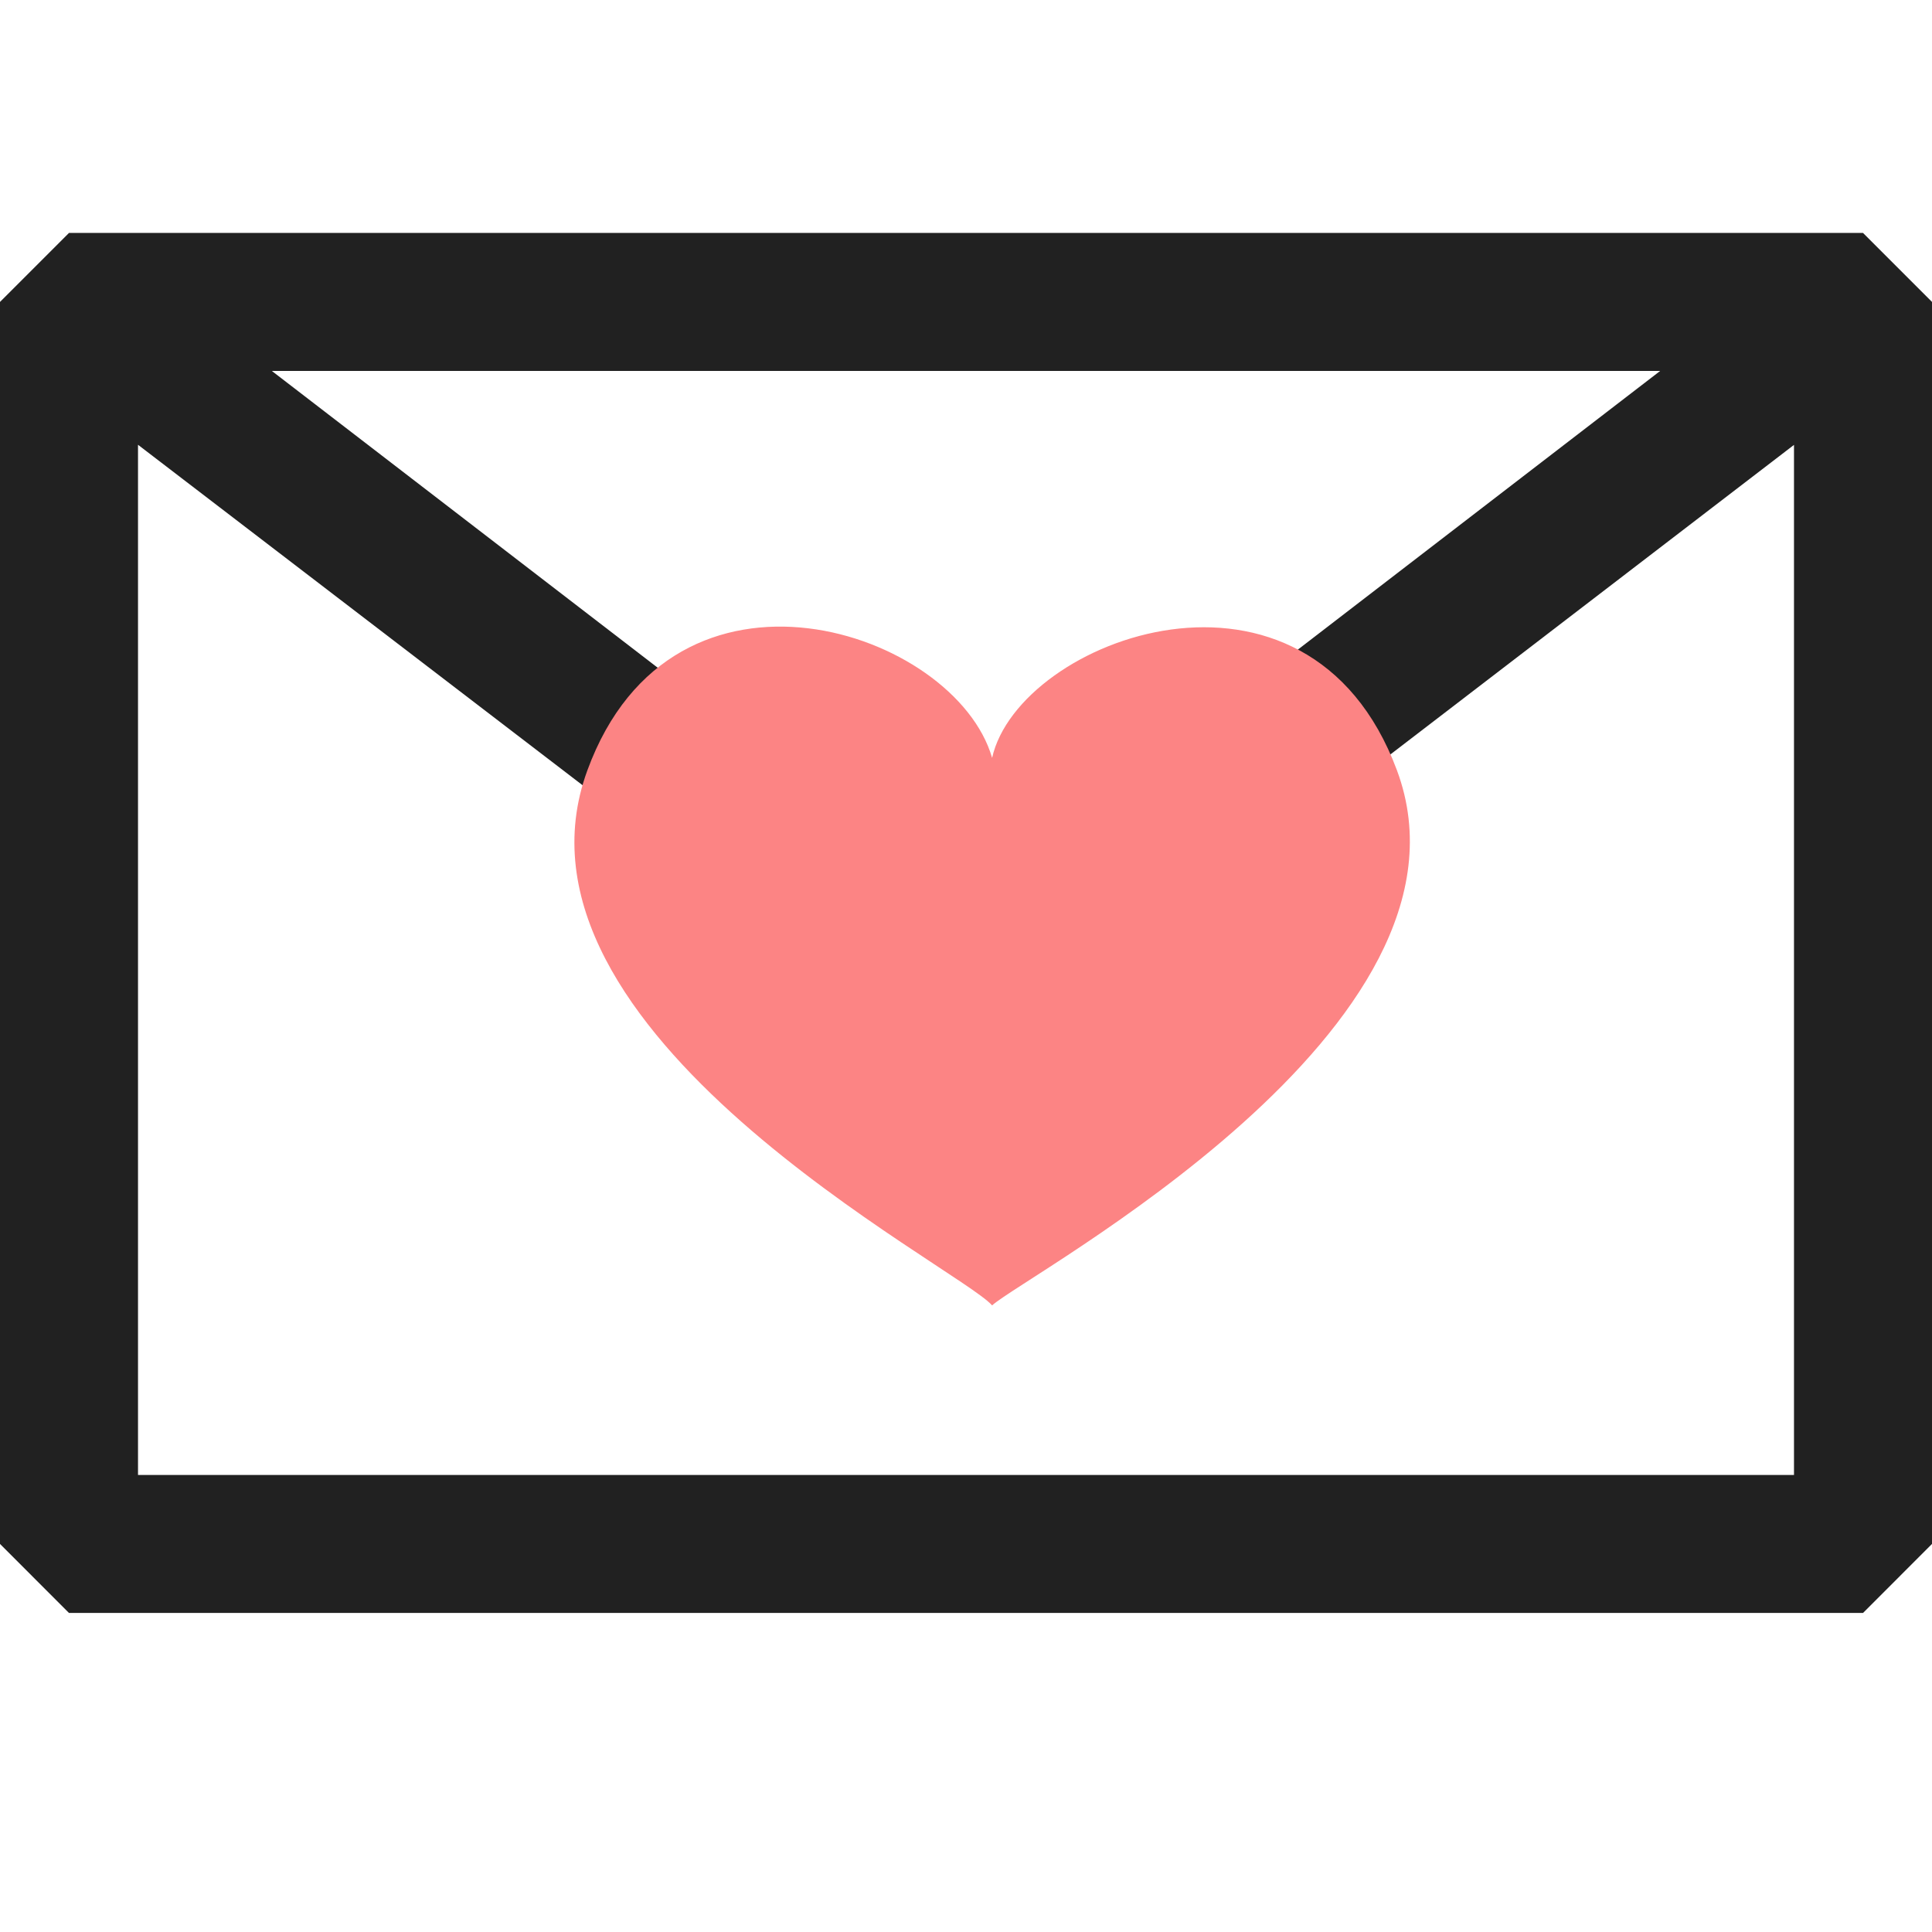 <svg width="37" height="37" viewBox="0 0 37 37" fill="none" xmlns="http://www.w3.org/2000/svg">
<path fill-rule="evenodd" clip-rule="evenodd" d="M0 5.782L1.321 4.461H35.679L37 5.782V29.568L35.679 30.89H1.321L0 29.568V5.782ZM2.643 8.518V28.247H34.357V8.52L19.319 20.054H17.707L2.643 8.518ZM31.794 7.104H5.206L18.5 17.329L31.794 7.104Z" fill="#212121"/>
<path d="M26.753 14.752C25.047 10.169 19.512 12.225 19 14.514C18.296 12.075 12.896 10.256 11.248 14.755C9.413 19.766 18.36 24.263 19 25C19.639 24.415 28.587 19.681 26.753 14.752Z" fill="#FC8484"/>
</svg>
